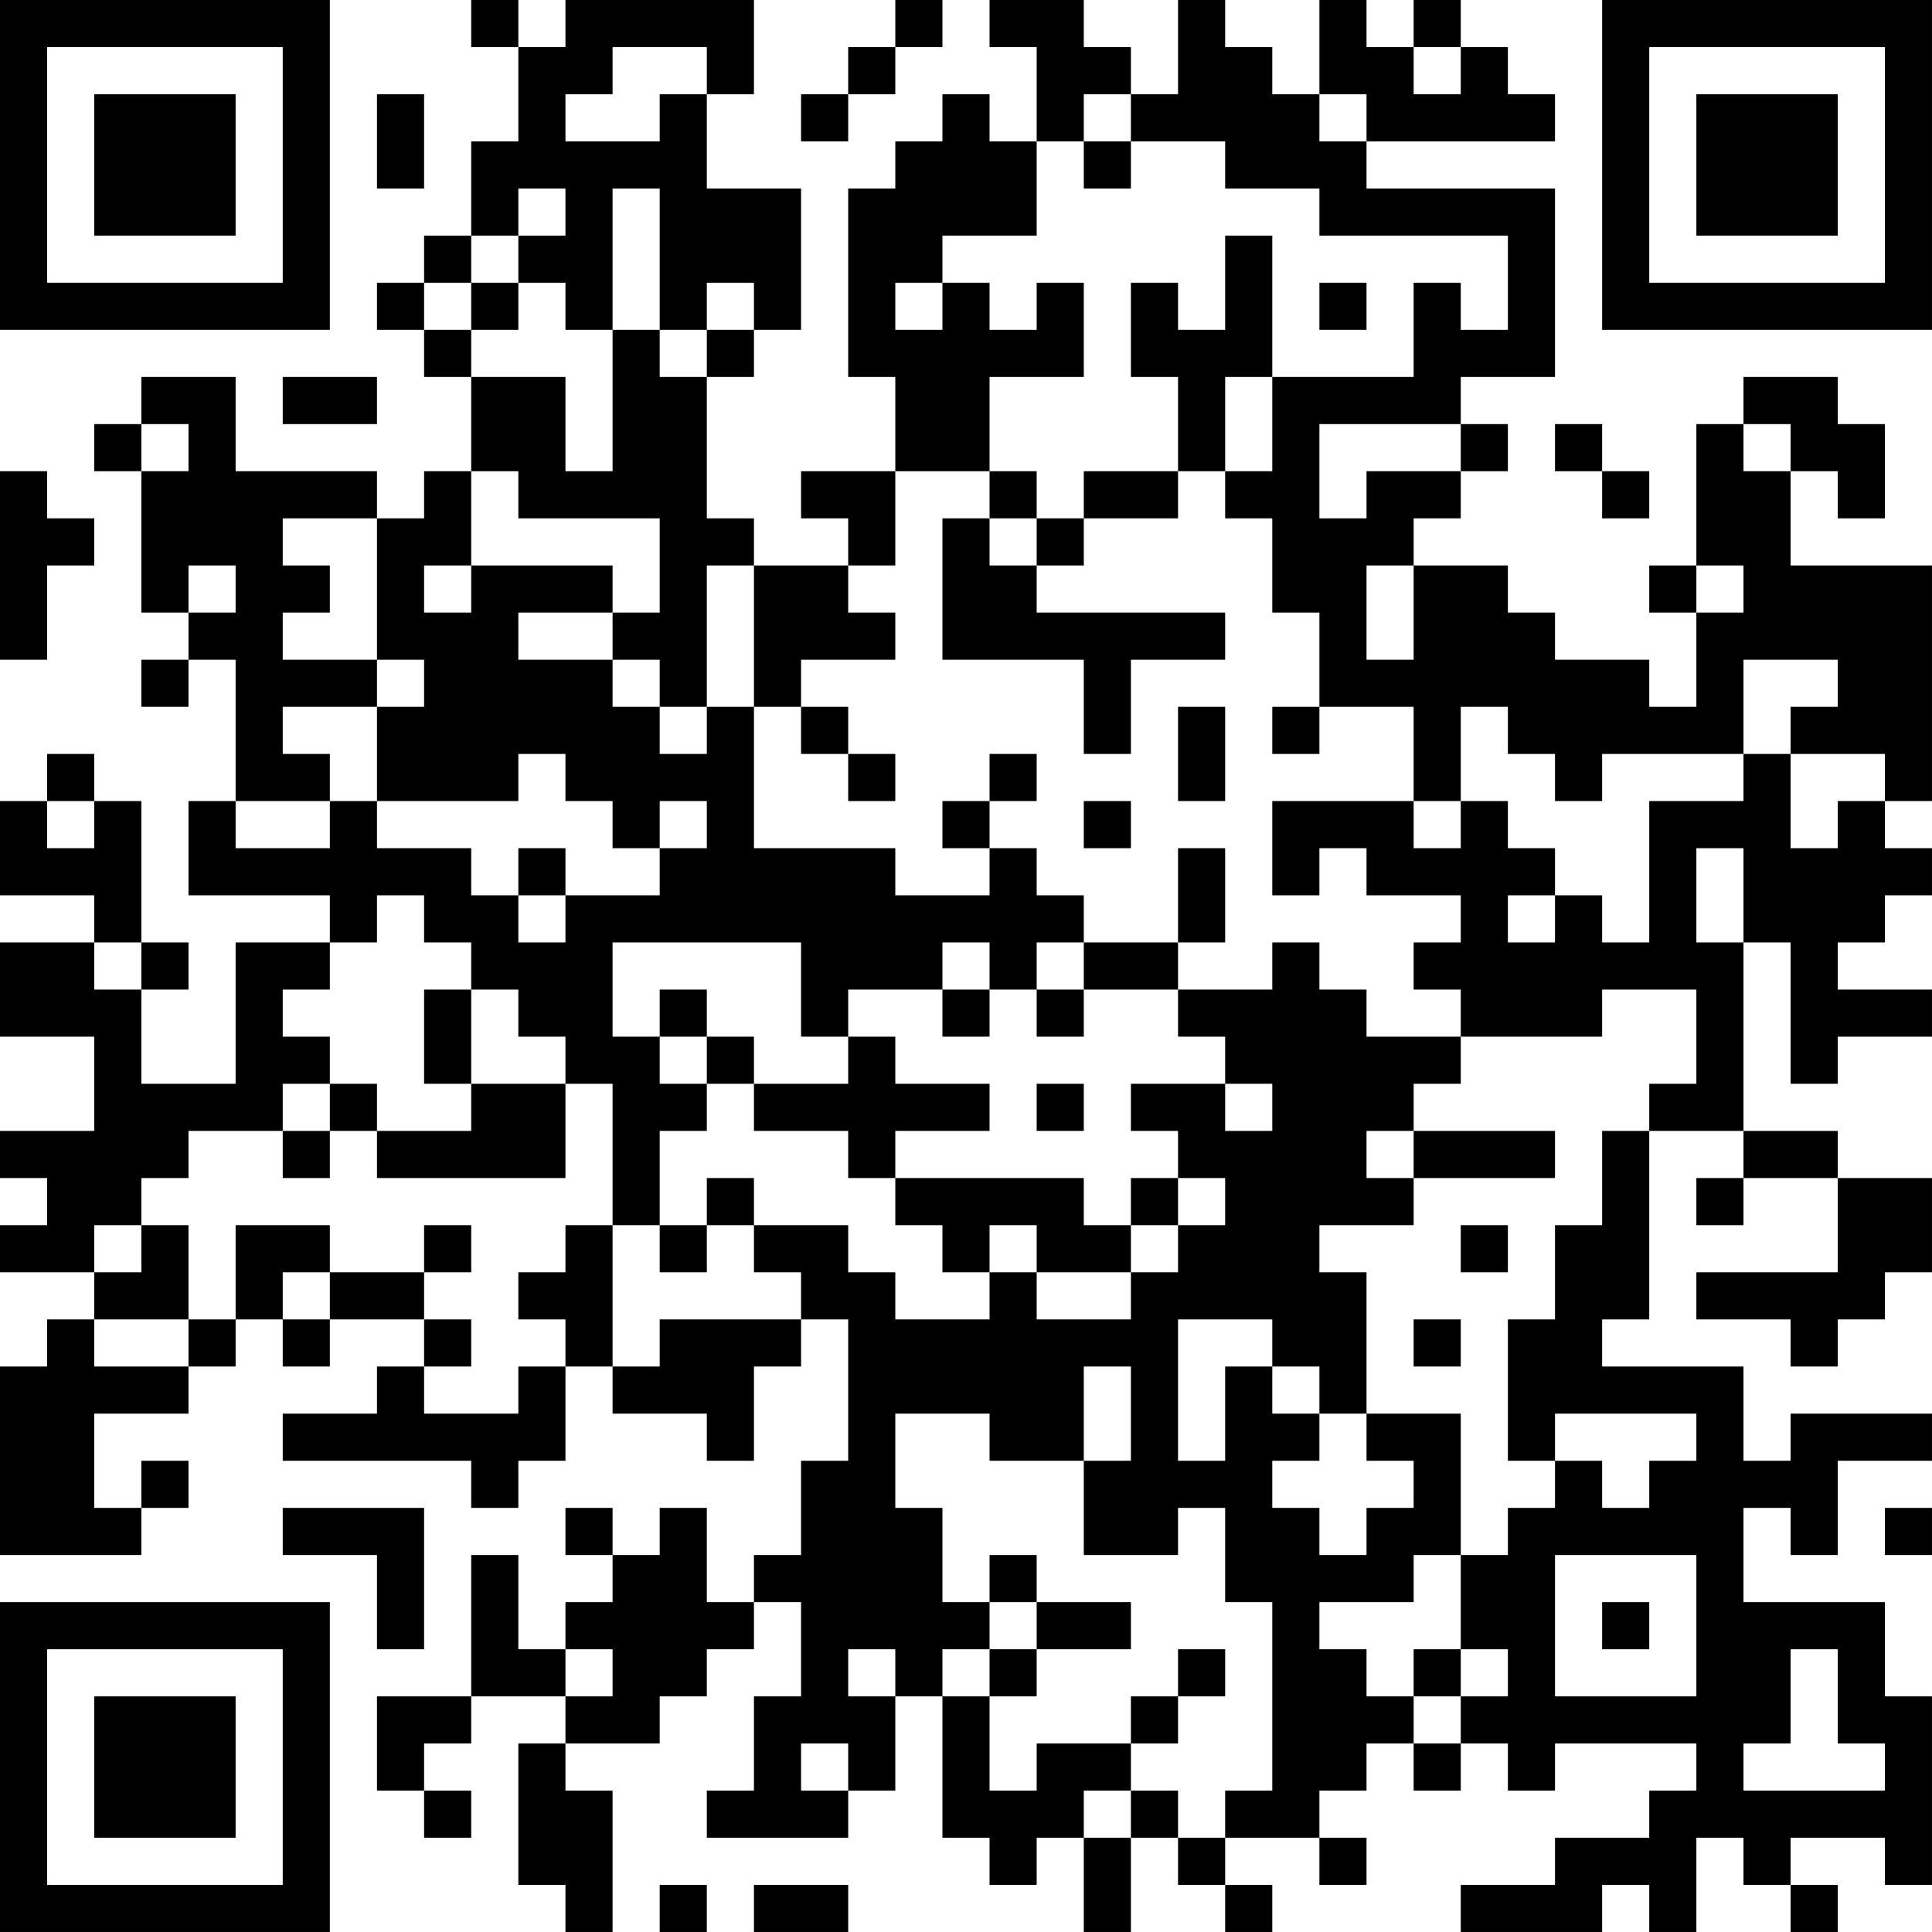 <?xml version="1.0" encoding="UTF-8"?>
<svg xmlns="http://www.w3.org/2000/svg" version="1.1" width="200" height="200" viewBox="0 0 200 200"><rect x="0" y="0" width="200" height="200" fill="#ffffff"/><g transform="scale(4.878)"><g transform="translate(0,0)"><path fill-rule="evenodd" d="M10 0L10 1L11 1L11 3L10 3L10 5L9 5L9 6L8 6L8 7L9 7L9 8L10 8L10 10L9 10L9 11L8 11L8 10L5 10L5 8L3 8L3 9L2 9L2 10L3 10L3 13L4 13L4 14L3 14L3 15L4 15L4 14L5 14L5 17L4 17L4 19L7 19L7 20L5 20L5 23L3 23L3 21L4 21L4 20L3 20L3 17L2 17L2 16L1 16L1 17L0 17L0 19L2 19L2 20L0 20L0 22L2 22L2 24L0 24L0 25L1 25L1 26L0 26L0 27L2 27L2 28L1 28L1 29L0 29L0 33L3 33L3 32L4 32L4 31L3 31L3 32L2 32L2 30L4 30L4 29L5 29L5 28L6 28L6 29L7 29L7 28L9 28L9 29L8 29L8 30L6 30L6 31L10 31L10 32L11 32L11 31L12 31L12 29L13 29L13 30L15 30L15 31L16 31L16 29L17 29L17 28L18 28L18 31L17 31L17 33L16 33L16 34L15 34L15 32L14 32L14 33L13 33L13 32L12 32L12 33L13 33L13 34L12 34L12 35L11 35L11 33L10 33L10 36L8 36L8 38L9 38L9 39L10 39L10 38L9 38L9 37L10 37L10 36L12 36L12 37L11 37L11 40L12 40L12 41L13 41L13 38L12 38L12 37L14 37L14 36L15 36L15 35L16 35L16 34L17 34L17 36L16 36L16 38L15 38L15 39L18 39L18 38L19 38L19 36L20 36L20 39L21 39L21 40L22 40L22 39L23 39L23 41L24 41L24 39L25 39L25 40L26 40L26 41L27 41L27 40L26 40L26 39L28 39L28 40L29 40L29 39L28 39L28 38L29 38L29 37L30 37L30 38L31 38L31 37L32 37L32 38L33 38L33 37L36 37L36 38L35 38L35 39L33 39L33 40L31 40L31 41L34 41L34 40L35 40L35 41L36 41L36 39L37 39L37 40L38 40L38 41L39 41L39 40L38 40L38 39L40 39L40 40L41 40L41 36L40 36L40 34L37 34L37 32L38 32L38 33L39 33L39 31L41 31L41 30L38 30L38 31L37 31L37 29L34 29L34 28L35 28L35 24L37 24L37 25L36 25L36 26L37 26L37 25L39 25L39 27L36 27L36 28L38 28L38 29L39 29L39 28L40 28L40 27L41 27L41 25L39 25L39 24L37 24L37 20L38 20L38 23L39 23L39 22L41 22L41 21L39 21L39 20L40 20L40 19L41 19L41 18L40 18L40 17L41 17L41 12L38 12L38 10L39 10L39 11L40 11L40 9L39 9L39 8L37 8L37 9L36 9L36 12L35 12L35 13L36 13L36 15L35 15L35 14L33 14L33 13L32 13L32 12L30 12L30 11L31 11L31 10L32 10L32 9L31 9L31 8L33 8L33 4L29 4L29 3L33 3L33 2L32 2L32 1L31 1L31 0L30 0L30 1L29 1L29 0L28 0L28 2L27 2L27 1L26 1L26 0L25 0L25 2L24 2L24 1L23 1L23 0L21 0L21 1L22 1L22 3L21 3L21 2L20 2L20 3L19 3L19 4L18 4L18 8L19 8L19 10L17 10L17 11L18 11L18 12L16 12L16 11L15 11L15 8L16 8L16 7L17 7L17 4L15 4L15 2L16 2L16 0L12 0L12 1L11 1L11 0ZM19 0L19 1L18 1L18 2L17 2L17 3L18 3L18 2L19 2L19 1L20 1L20 0ZM13 1L13 2L12 2L12 3L14 3L14 2L15 2L15 1ZM30 1L30 2L31 2L31 1ZM8 2L8 4L9 4L9 2ZM23 2L23 3L22 3L22 5L20 5L20 6L19 6L19 7L20 7L20 6L21 6L21 7L22 7L22 6L23 6L23 8L21 8L21 10L19 10L19 12L18 12L18 13L19 13L19 14L17 14L17 15L16 15L16 12L15 12L15 15L14 15L14 14L13 14L13 13L14 13L14 11L11 11L11 10L10 10L10 12L9 12L9 13L10 13L10 12L13 12L13 13L11 13L11 14L13 14L13 15L14 15L14 16L15 16L15 15L16 15L16 18L19 18L19 19L21 19L21 18L22 18L22 19L23 19L23 20L22 20L22 21L21 21L21 20L20 20L20 21L18 21L18 22L17 22L17 20L13 20L13 22L14 22L14 23L15 23L15 24L14 24L14 26L13 26L13 23L12 23L12 22L11 22L11 21L10 21L10 20L9 20L9 19L8 19L8 20L7 20L7 21L6 21L6 22L7 22L7 23L6 23L6 24L4 24L4 25L3 25L3 26L2 26L2 27L3 27L3 26L4 26L4 28L2 28L2 29L4 29L4 28L5 28L5 26L7 26L7 27L6 27L6 28L7 28L7 27L9 27L9 28L10 28L10 29L9 29L9 30L11 30L11 29L12 29L12 28L11 28L11 27L12 27L12 26L13 26L13 29L14 29L14 28L17 28L17 27L16 27L16 26L18 26L18 27L19 27L19 28L21 28L21 27L22 27L22 28L24 28L24 27L25 27L25 26L26 26L26 25L25 25L25 24L24 24L24 23L26 23L26 24L27 24L27 23L26 23L26 22L25 22L25 21L27 21L27 20L28 20L28 21L29 21L29 22L31 22L31 23L30 23L30 24L29 24L29 25L30 25L30 26L28 26L28 27L29 27L29 30L28 30L28 29L27 29L27 28L25 28L25 31L26 31L26 29L27 29L27 30L28 30L28 31L27 31L27 32L28 32L28 33L29 33L29 32L30 32L30 31L29 31L29 30L31 30L31 33L30 33L30 34L28 34L28 35L29 35L29 36L30 36L30 37L31 37L31 36L32 36L32 35L31 35L31 33L32 33L32 32L33 32L33 31L34 31L34 32L35 32L35 31L36 31L36 30L33 30L33 31L32 31L32 28L33 28L33 26L34 26L34 24L35 24L35 23L36 23L36 21L34 21L34 22L31 22L31 21L30 21L30 20L31 20L31 19L29 19L29 18L28 18L28 19L27 19L27 17L30 17L30 18L31 18L31 17L32 17L32 18L33 18L33 19L32 19L32 20L33 20L33 19L34 19L34 20L35 20L35 17L37 17L37 16L38 16L38 18L39 18L39 17L40 17L40 16L38 16L38 15L39 15L39 14L37 14L37 16L34 16L34 17L33 17L33 16L32 16L32 15L31 15L31 17L30 17L30 15L28 15L28 13L27 13L27 11L26 11L26 10L27 10L27 8L30 8L30 6L31 6L31 7L32 7L32 5L28 5L28 4L26 4L26 3L24 3L24 2ZM28 2L28 3L29 3L29 2ZM23 3L23 4L24 4L24 3ZM11 4L11 5L10 5L10 6L9 6L9 7L10 7L10 8L12 8L12 10L13 10L13 7L14 7L14 8L15 8L15 7L16 7L16 6L15 6L15 7L14 7L14 4L13 4L13 7L12 7L12 6L11 6L11 5L12 5L12 4ZM26 5L26 7L25 7L25 6L24 6L24 8L25 8L25 10L23 10L23 11L22 11L22 10L21 10L21 11L20 11L20 14L23 14L23 16L24 16L24 14L26 14L26 13L22 13L22 12L23 12L23 11L25 11L25 10L26 10L26 8L27 8L27 5ZM10 6L10 7L11 7L11 6ZM28 6L28 7L29 7L29 6ZM6 8L6 9L8 9L8 8ZM3 9L3 10L4 10L4 9ZM28 9L28 11L29 11L29 10L31 10L31 9ZM33 9L33 10L34 10L34 11L35 11L35 10L34 10L34 9ZM37 9L37 10L38 10L38 9ZM0 10L0 14L1 14L1 12L2 12L2 11L1 11L1 10ZM6 11L6 12L7 12L7 13L6 13L6 14L8 14L8 15L6 15L6 16L7 16L7 17L5 17L5 18L7 18L7 17L8 17L8 18L10 18L10 19L11 19L11 20L12 20L12 19L14 19L14 18L15 18L15 17L14 17L14 18L13 18L13 17L12 17L12 16L11 16L11 17L8 17L8 15L9 15L9 14L8 14L8 11ZM21 11L21 12L22 12L22 11ZM4 12L4 13L5 13L5 12ZM29 12L29 14L30 14L30 12ZM36 12L36 13L37 13L37 12ZM17 15L17 16L18 16L18 17L19 17L19 16L18 16L18 15ZM25 15L25 17L26 17L26 15ZM27 15L27 16L28 16L28 15ZM21 16L21 17L20 17L20 18L21 18L21 17L22 17L22 16ZM1 17L1 18L2 18L2 17ZM23 17L23 18L24 18L24 17ZM11 18L11 19L12 19L12 18ZM25 18L25 20L23 20L23 21L22 21L22 22L23 22L23 21L25 21L25 20L26 20L26 18ZM36 18L36 20L37 20L37 18ZM2 20L2 21L3 21L3 20ZM9 21L9 23L10 23L10 24L8 24L8 23L7 23L7 24L6 24L6 25L7 25L7 24L8 24L8 25L12 25L12 23L10 23L10 21ZM14 21L14 22L15 22L15 23L16 23L16 24L18 24L18 25L19 25L19 26L20 26L20 27L21 27L21 26L22 26L22 27L24 27L24 26L25 26L25 25L24 25L24 26L23 26L23 25L19 25L19 24L21 24L21 23L19 23L19 22L18 22L18 23L16 23L16 22L15 22L15 21ZM20 21L20 22L21 22L21 21ZM22 23L22 24L23 24L23 23ZM30 24L30 25L33 25L33 24ZM15 25L15 26L14 26L14 27L15 27L15 26L16 26L16 25ZM9 26L9 27L10 27L10 26ZM31 26L31 27L32 27L32 26ZM30 28L30 29L31 29L31 28ZM23 29L23 31L21 31L21 30L19 30L19 32L20 32L20 34L21 34L21 35L20 35L20 36L21 36L21 38L22 38L22 37L24 37L24 38L23 38L23 39L24 39L24 38L25 38L25 39L26 39L26 38L27 38L27 34L26 34L26 32L25 32L25 33L23 33L23 31L24 31L24 29ZM6 32L6 33L8 33L8 35L9 35L9 32ZM40 32L40 33L41 33L41 32ZM21 33L21 34L22 34L22 35L21 35L21 36L22 36L22 35L24 35L24 34L22 34L22 33ZM33 33L33 36L36 36L36 33ZM34 34L34 35L35 35L35 34ZM12 35L12 36L13 36L13 35ZM18 35L18 36L19 36L19 35ZM25 35L25 36L24 36L24 37L25 37L25 36L26 36L26 35ZM30 35L30 36L31 36L31 35ZM38 35L38 37L37 37L37 38L40 38L40 37L39 37L39 35ZM17 37L17 38L18 38L18 37ZM14 40L14 41L15 41L15 40ZM16 40L16 41L18 41L18 40ZM0 0L0 7L7 7L7 0ZM1 1L1 6L6 6L6 1ZM2 2L2 5L5 5L5 2ZM34 0L34 7L41 7L41 0ZM35 1L35 6L40 6L40 1ZM36 2L36 5L39 5L39 2ZM0 34L0 41L7 41L7 34ZM1 35L1 40L6 40L6 35ZM2 36L2 39L5 39L5 36Z" fill="#000000"/></g></g></svg>
